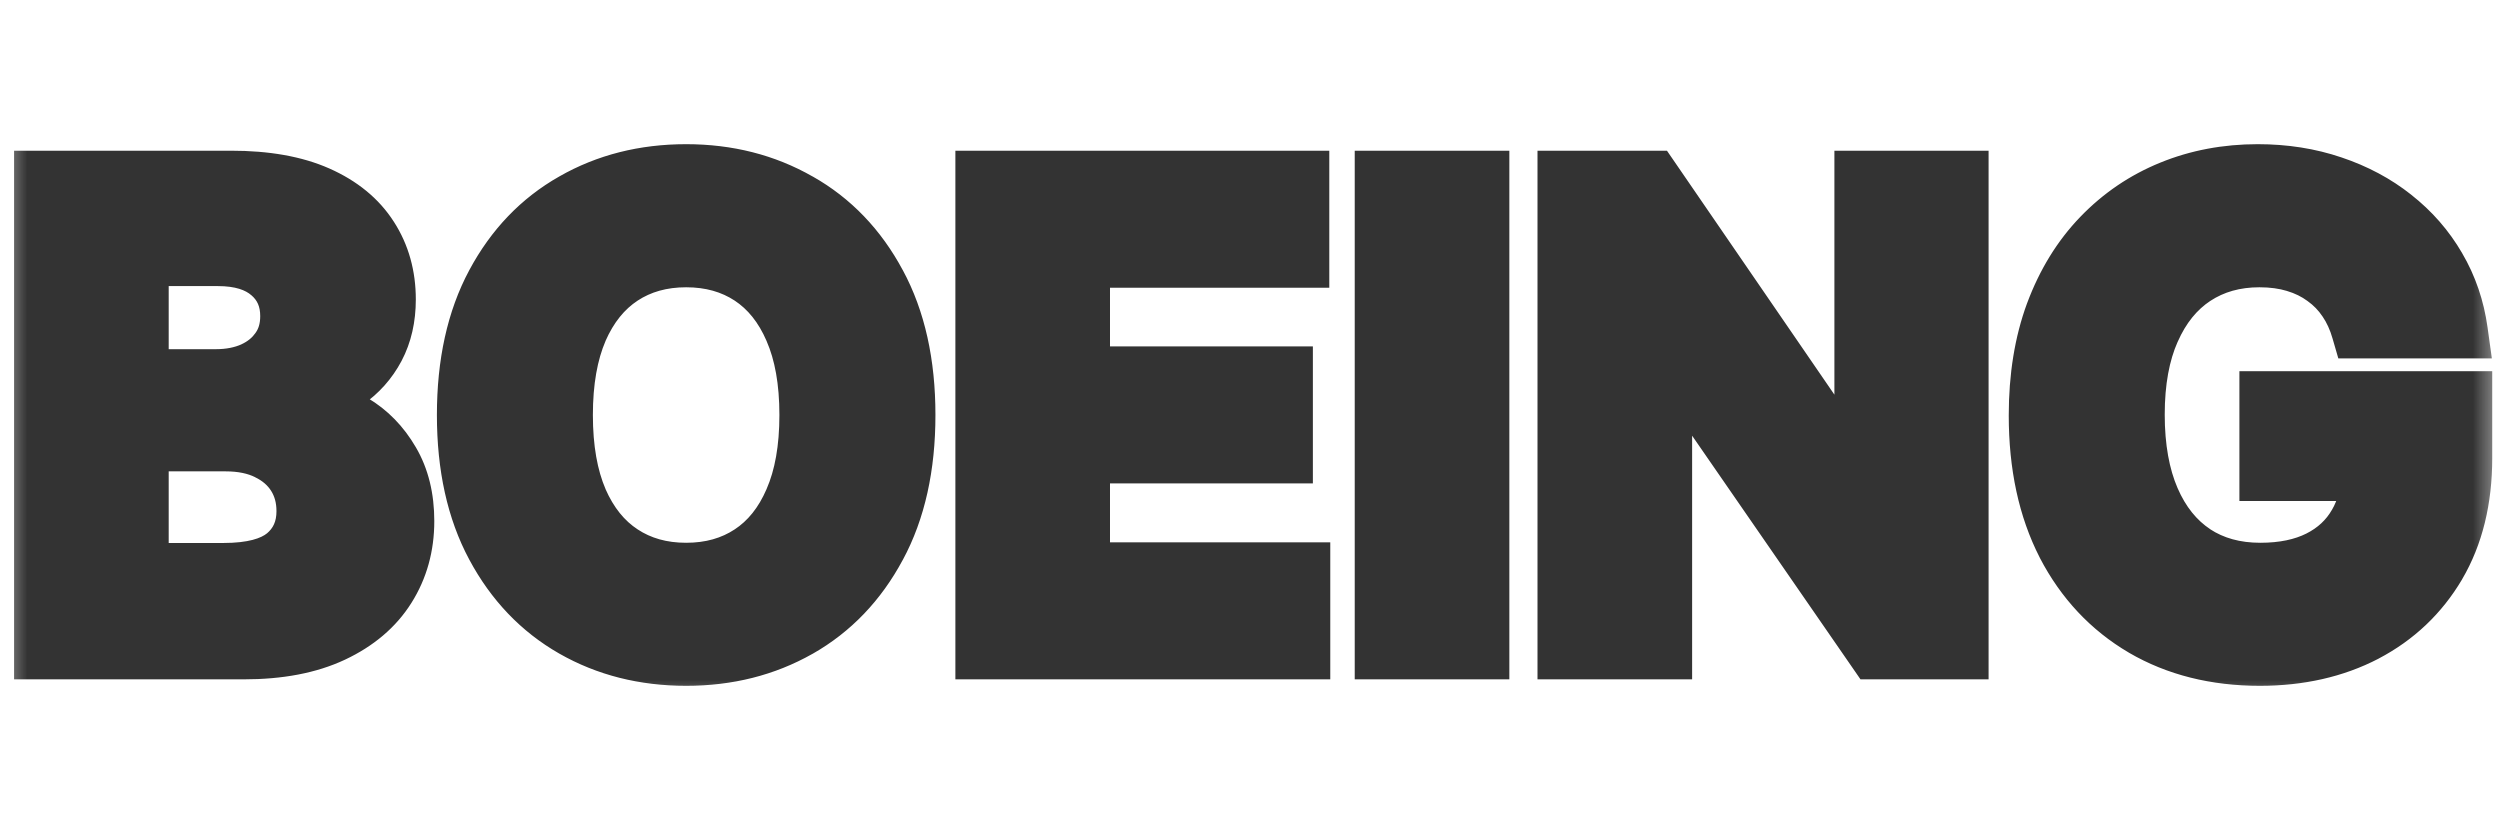 <svg width="46" height="15" viewBox="0 0 46 15" fill="none" xmlns="http://www.w3.org/2000/svg">
<mask id="path-1-outside-1_28_130" maskUnits="userSpaceOnUse" x="0" y="2" width="46" height="11" fill="black">
<rect fill="white" y="2" width="46" height="11"/>
<path d="M0.759 12V3.273H4.253C4.895 3.273 5.43 3.368 5.859 3.558C6.288 3.749 6.611 4.013 6.827 4.351C7.043 4.686 7.151 5.072 7.151 5.51C7.151 5.851 7.082 6.151 6.946 6.409C6.81 6.665 6.622 6.875 6.384 7.04C6.148 7.202 5.878 7.317 5.574 7.385V7.47C5.906 7.484 6.217 7.578 6.507 7.751C6.8 7.925 7.037 8.168 7.219 8.48C7.401 8.79 7.491 9.159 7.491 9.588C7.491 10.051 7.376 10.464 7.146 10.828C6.919 11.189 6.582 11.474 6.136 11.685C5.69 11.895 5.141 12 4.487 12H0.759ZM2.604 10.492H4.108C4.622 10.492 4.997 10.393 5.233 10.197C5.469 9.999 5.587 9.734 5.587 9.405C5.587 9.163 5.528 8.95 5.412 8.766C5.295 8.581 5.129 8.436 4.913 8.331C4.7 8.226 4.446 8.173 4.151 8.173H2.604V10.492ZM2.604 6.925H3.972C4.224 6.925 4.449 6.881 4.645 6.793C4.844 6.702 5 6.574 5.114 6.409C5.23 6.244 5.288 6.047 5.288 5.817C5.288 5.501 5.176 5.247 4.952 5.054C4.73 4.861 4.415 4.764 4.006 4.764H2.604V6.925ZM16.712 7.636C16.712 8.588 16.532 9.398 16.171 10.065C15.813 10.733 15.324 11.243 14.705 11.595C14.088 11.945 13.395 12.119 12.625 12.119C11.85 12.119 11.154 11.943 10.537 11.591C9.921 11.239 9.434 10.729 9.076 10.061C8.718 9.393 8.539 8.585 8.539 7.636C8.539 6.685 8.718 5.875 9.076 5.207C9.434 4.54 9.921 4.031 10.537 3.682C11.154 3.33 11.85 3.153 12.625 3.153C13.395 3.153 14.088 3.33 14.705 3.682C15.324 4.031 15.813 4.54 16.171 5.207C16.532 5.875 16.712 6.685 16.712 7.636ZM14.841 7.636C14.841 7.02 14.749 6.5 14.564 6.077C14.383 5.653 14.125 5.332 13.793 5.114C13.461 4.895 13.071 4.786 12.625 4.786C12.179 4.786 11.79 4.895 11.458 5.114C11.125 5.332 10.867 5.653 10.682 6.077C10.5 6.5 10.409 7.02 10.409 7.636C10.409 8.253 10.5 8.773 10.682 9.196C10.867 9.619 11.125 9.94 11.458 10.159C11.79 10.378 12.179 10.487 12.625 10.487C13.071 10.487 13.461 10.378 13.793 10.159C14.125 9.94 14.383 9.619 14.564 9.196C14.749 8.773 14.841 8.253 14.841 7.636ZM18.079 12V3.273H23.959V4.794H19.924V6.874H23.657V8.395H19.924V10.479H23.977V12H18.079ZM27.272 3.273V12H25.427V3.273H27.272ZM36.09 3.273V12H34.496L30.699 6.507H30.635V12H28.79V3.273H30.409L34.176 8.761H34.253V3.273H36.09ZM43.401 6.094C43.341 5.886 43.258 5.703 43.15 5.544C43.041 5.382 42.909 5.246 42.753 5.135C42.6 5.021 42.424 4.935 42.225 4.875C42.029 4.815 41.811 4.786 41.573 4.786C41.127 4.786 40.735 4.896 40.397 5.118C40.061 5.339 39.8 5.662 39.613 6.085C39.425 6.506 39.331 7.02 39.331 7.628C39.331 8.236 39.424 8.753 39.608 9.179C39.793 9.605 40.054 9.93 40.392 10.155C40.73 10.376 41.13 10.487 41.59 10.487C42.008 10.487 42.364 10.413 42.659 10.266C42.958 10.115 43.185 9.903 43.341 9.631C43.5 9.358 43.58 9.036 43.58 8.663L43.955 8.719H41.705V7.33H45.357V8.429C45.357 9.196 45.195 9.855 44.871 10.406C44.547 10.954 44.101 11.378 43.533 11.676C42.965 11.972 42.314 12.119 41.581 12.119C40.763 12.119 40.044 11.939 39.425 11.578C38.806 11.214 38.323 10.699 37.976 10.031C37.633 9.361 37.461 8.565 37.461 7.645C37.461 6.938 37.563 6.307 37.767 5.753C37.975 5.196 38.265 4.724 38.637 4.338C39.009 3.952 39.442 3.658 39.936 3.456C40.431 3.254 40.966 3.153 41.543 3.153C42.037 3.153 42.498 3.226 42.924 3.371C43.35 3.513 43.728 3.714 44.057 3.976C44.39 4.237 44.661 4.548 44.871 4.909C45.081 5.267 45.216 5.662 45.276 6.094H43.401Z"/>
</mask>
<path d="M0.759 12V3.273H4.253C4.895 3.273 5.43 3.368 5.859 3.558C6.288 3.749 6.611 4.013 6.827 4.351C7.043 4.686 7.151 5.072 7.151 5.51C7.151 5.851 7.082 6.151 6.946 6.409C6.81 6.665 6.622 6.875 6.384 7.04C6.148 7.202 5.878 7.317 5.574 7.385V7.47C5.906 7.484 6.217 7.578 6.507 7.751C6.8 7.925 7.037 8.168 7.219 8.48C7.401 8.79 7.491 9.159 7.491 9.588C7.491 10.051 7.376 10.464 7.146 10.828C6.919 11.189 6.582 11.474 6.136 11.685C5.69 11.895 5.141 12 4.487 12H0.759ZM2.604 10.492H4.108C4.622 10.492 4.997 10.393 5.233 10.197C5.469 9.999 5.587 9.734 5.587 9.405C5.587 9.163 5.528 8.95 5.412 8.766C5.295 8.581 5.129 8.436 4.913 8.331C4.7 8.226 4.446 8.173 4.151 8.173H2.604V10.492ZM2.604 6.925H3.972C4.224 6.925 4.449 6.881 4.645 6.793C4.844 6.702 5 6.574 5.114 6.409C5.23 6.244 5.288 6.047 5.288 5.817C5.288 5.501 5.176 5.247 4.952 5.054C4.73 4.861 4.415 4.764 4.006 4.764H2.604V6.925ZM16.712 7.636C16.712 8.588 16.532 9.398 16.171 10.065C15.813 10.733 15.324 11.243 14.705 11.595C14.088 11.945 13.395 12.119 12.625 12.119C11.85 12.119 11.154 11.943 10.537 11.591C9.921 11.239 9.434 10.729 9.076 10.061C8.718 9.393 8.539 8.585 8.539 7.636C8.539 6.685 8.718 5.875 9.076 5.207C9.434 4.54 9.921 4.031 10.537 3.682C11.154 3.33 11.85 3.153 12.625 3.153C13.395 3.153 14.088 3.33 14.705 3.682C15.324 4.031 15.813 4.54 16.171 5.207C16.532 5.875 16.712 6.685 16.712 7.636ZM14.841 7.636C14.841 7.02 14.749 6.5 14.564 6.077C14.383 5.653 14.125 5.332 13.793 5.114C13.461 4.895 13.071 4.786 12.625 4.786C12.179 4.786 11.79 4.895 11.458 5.114C11.125 5.332 10.867 5.653 10.682 6.077C10.5 6.5 10.409 7.02 10.409 7.636C10.409 8.253 10.5 8.773 10.682 9.196C10.867 9.619 11.125 9.94 11.458 10.159C11.79 10.378 12.179 10.487 12.625 10.487C13.071 10.487 13.461 10.378 13.793 10.159C14.125 9.94 14.383 9.619 14.564 9.196C14.749 8.773 14.841 8.253 14.841 7.636ZM18.079 12V3.273H23.959V4.794H19.924V6.874H23.657V8.395H19.924V10.479H23.977V12H18.079ZM27.272 3.273V12H25.427V3.273H27.272ZM36.09 3.273V12H34.496L30.699 6.507H30.635V12H28.79V3.273H30.409L34.176 8.761H34.253V3.273H36.09ZM43.401 6.094C43.341 5.886 43.258 5.703 43.15 5.544C43.041 5.382 42.909 5.246 42.753 5.135C42.6 5.021 42.424 4.935 42.225 4.875C42.029 4.815 41.811 4.786 41.573 4.786C41.127 4.786 40.735 4.896 40.397 5.118C40.061 5.339 39.8 5.662 39.613 6.085C39.425 6.506 39.331 7.02 39.331 7.628C39.331 8.236 39.424 8.753 39.608 9.179C39.793 9.605 40.054 9.93 40.392 10.155C40.73 10.376 41.13 10.487 41.59 10.487C42.008 10.487 42.364 10.413 42.659 10.266C42.958 10.115 43.185 9.903 43.341 9.631C43.5 9.358 43.58 9.036 43.58 8.663L43.955 8.719H41.705V7.33H45.357V8.429C45.357 9.196 45.195 9.855 44.871 10.406C44.547 10.954 44.101 11.378 43.533 11.676C42.965 11.972 42.314 12.119 41.581 12.119C40.763 12.119 40.044 11.939 39.425 11.578C38.806 11.214 38.323 10.699 37.976 10.031C37.633 9.361 37.461 8.565 37.461 7.645C37.461 6.938 37.563 6.307 37.767 5.753C37.975 5.196 38.265 4.724 38.637 4.338C39.009 3.952 39.442 3.658 39.936 3.456C40.431 3.254 40.966 3.153 41.543 3.153C42.037 3.153 42.498 3.226 42.924 3.371C43.35 3.513 43.728 3.714 44.057 3.976C44.39 4.237 44.661 4.548 44.871 4.909C45.081 5.267 45.216 5.662 45.276 6.094H43.401Z" fill="#333333"/>
<path d="M0.759 12H0.259V12.5H0.759V12ZM0.759 3.273V2.773H0.259V3.273H0.759ZM5.859 3.558L5.657 4.015L5.859 3.558ZM6.827 4.351L6.405 4.62L6.406 4.622L6.827 4.351ZM6.946 6.409L7.387 6.644L7.388 6.642L6.946 6.409ZM6.384 7.04L6.667 7.452L6.668 7.451L6.384 7.04ZM5.574 7.385L5.464 6.897L5.074 6.985V7.385H5.574ZM5.574 7.47H5.074V7.949L5.553 7.97L5.574 7.47ZM6.507 7.751L6.25 8.181L6.252 8.182L6.507 7.751ZM7.219 8.48L6.787 8.732L6.788 8.733L7.219 8.48ZM7.146 10.828L6.724 10.561L6.723 10.562L7.146 10.828ZM6.136 11.685L5.923 11.232L5.923 11.232L6.136 11.685ZM2.604 10.492H2.104V10.992H2.604V10.492ZM5.233 10.197L5.553 10.582L5.555 10.58L5.233 10.197ZM5.412 8.766L4.989 9.032L5.412 8.766ZM4.913 8.331L4.692 8.779L4.694 8.781L4.913 8.331ZM2.604 8.173V7.673H2.104V8.173H2.604ZM2.604 6.925H2.104V7.425H2.604V6.925ZM4.645 6.793L4.85 7.249L4.853 7.247L4.645 6.793ZM5.114 6.409L4.705 6.12L4.702 6.125L5.114 6.409ZM4.952 5.054L4.623 5.431L4.626 5.433L4.952 5.054ZM2.604 4.764V4.264H2.104V4.764H2.604ZM0.759 12H1.259V3.273H0.759H0.259V12H0.759ZM0.759 3.273V3.773H4.253V3.273V2.773H0.759V3.273ZM4.253 3.273V3.773C4.849 3.773 5.31 3.862 5.657 4.015L5.859 3.558L6.062 3.101C5.55 2.874 4.941 2.773 4.253 2.773V3.273ZM5.859 3.558L5.657 4.015C6.011 4.173 6.251 4.378 6.405 4.62L6.827 4.351L7.248 4.082C6.971 3.648 6.565 3.324 6.062 3.101L5.859 3.558ZM6.827 4.351L6.406 4.622C6.565 4.868 6.651 5.159 6.651 5.51H7.151H7.651C7.651 4.986 7.52 4.504 7.247 4.08L6.827 4.351ZM7.151 5.51H6.651C6.651 5.783 6.596 6 6.504 6.176L6.946 6.409L7.388 6.642C7.568 6.301 7.651 5.919 7.651 5.51H7.151ZM6.946 6.409L6.505 6.174C6.406 6.359 6.272 6.509 6.099 6.628L6.384 7.04L6.668 7.451C6.972 7.241 7.213 6.971 7.387 6.644L6.946 6.409ZM6.384 7.04L6.1 6.628C5.922 6.75 5.712 6.842 5.464 6.897L5.574 7.385L5.683 7.873C6.044 7.792 6.374 7.653 6.667 7.452L6.384 7.04ZM5.574 7.385H5.074V7.47H5.574H6.074V7.385H5.574ZM5.574 7.47L5.553 7.97C5.801 7.98 6.031 8.049 6.25 8.181L6.507 7.751L6.764 7.322C6.404 7.107 6.012 6.988 5.595 6.971L5.574 7.47ZM6.507 7.751L6.252 8.182C6.467 8.309 6.645 8.488 6.787 8.732L7.219 8.48L7.651 8.229C7.429 7.847 7.133 7.541 6.762 7.321L6.507 7.751ZM7.219 8.48L6.788 8.733C6.916 8.952 6.991 9.231 6.991 9.588H7.491H7.991C7.991 9.087 7.885 8.627 7.65 8.227L7.219 8.48ZM7.491 9.588H6.991C6.991 9.964 6.899 10.283 6.724 10.561L7.146 10.828L7.569 11.095C7.853 10.646 7.991 10.138 7.991 9.588H7.491ZM7.146 10.828L6.723 10.562C6.554 10.83 6.297 11.056 5.923 11.232L6.136 11.685L6.35 12.137C6.868 11.893 7.284 11.548 7.569 11.095L7.146 10.828ZM6.136 11.685L5.923 11.232C5.562 11.403 5.09 11.5 4.487 11.5V12V12.5C5.191 12.5 5.819 12.387 6.35 12.137L6.136 11.685ZM4.487 12V11.5H0.759V12V12.5H4.487V12ZM2.604 10.492V10.992H4.108V10.492V9.991H2.604V10.492ZM4.108 10.492V10.992C4.666 10.992 5.184 10.889 5.553 10.582L5.233 10.197L4.913 9.813C4.811 9.898 4.578 9.991 4.108 9.991V10.492ZM5.233 10.197L5.555 10.58C5.912 10.279 6.087 9.87 6.087 9.405H5.587H5.087C5.087 9.598 5.025 9.719 4.911 9.815L5.233 10.197ZM5.587 9.405H6.087C6.087 9.079 6.007 8.772 5.835 8.499L5.412 8.766L4.989 9.032C5.05 9.129 5.087 9.247 5.087 9.405H5.587ZM5.412 8.766L5.835 8.499C5.664 8.228 5.423 8.023 5.132 7.881L4.913 8.331L4.694 8.781C4.835 8.849 4.927 8.934 4.989 9.032L5.412 8.766ZM4.913 8.331L5.135 7.883C4.838 7.736 4.504 7.673 4.151 7.673V8.173V8.673C4.388 8.673 4.563 8.715 4.692 8.779L4.913 8.331ZM4.151 8.173V7.673H2.604V8.173V8.673H4.151V8.173ZM2.604 8.173H2.104V10.492H2.604H3.104V8.173H2.604ZM2.604 6.925V7.425H3.972V6.925V6.425H2.604V6.925ZM3.972 6.925V7.425C4.283 7.425 4.579 7.37 4.85 7.249L4.645 6.793L4.44 6.337C4.319 6.391 4.166 6.425 3.972 6.425V6.925ZM4.645 6.793L4.853 7.247C5.126 7.122 5.356 6.939 5.525 6.693L5.114 6.409L4.702 6.125C4.644 6.209 4.562 6.281 4.437 6.338L4.645 6.793ZM5.114 6.409L5.522 6.698C5.706 6.437 5.788 6.135 5.788 5.817H5.288H4.788C4.788 5.959 4.754 6.052 4.705 6.12L5.114 6.409ZM5.288 5.817H5.788C5.788 5.367 5.621 4.97 5.278 4.675L4.952 5.054L4.626 5.433C4.732 5.524 4.788 5.636 4.788 5.817H5.288ZM4.952 5.054L5.28 4.677C4.937 4.378 4.488 4.264 4.006 4.264V4.764V5.264C4.341 5.264 4.523 5.343 4.623 5.431L4.952 5.054ZM4.006 4.764V4.264H2.604V4.764V5.264H4.006V4.764ZM2.604 4.764H2.104V6.925H2.604H3.104V4.764H2.604ZM16.171 10.065L15.731 9.828L15.73 9.829L16.171 10.065ZM14.705 11.595L14.951 12.03L14.952 12.03L14.705 11.595ZM10.537 11.591L10.785 11.157L10.537 11.591ZM9.076 10.061L8.635 10.297L9.076 10.061ZM9.076 5.207L9.516 5.444V5.444L9.076 5.207ZM10.537 3.682L10.784 4.117L10.785 4.116L10.537 3.682ZM14.705 3.682L14.457 4.116L14.459 4.117L14.705 3.682ZM16.171 5.207L15.73 5.444L15.731 5.445L16.171 5.207ZM14.564 6.077L14.105 6.274L14.106 6.277L14.564 6.077ZM13.793 5.114L13.518 5.531L13.793 5.114ZM11.458 5.114L11.733 5.531L11.458 5.114ZM10.682 6.077L10.224 5.877L10.223 5.879L10.682 6.077ZM10.682 9.196L10.223 9.393L10.224 9.396L10.682 9.196ZM11.458 10.159L11.733 9.741L11.458 10.159ZM13.793 10.159L13.518 9.741L13.793 10.159ZM14.564 9.196L14.106 8.996L14.105 8.999L14.564 9.196ZM16.712 7.636H16.212C16.212 8.526 16.044 9.249 15.731 9.828L16.171 10.065L16.611 10.303C17.02 9.546 17.212 8.65 17.212 7.636H16.712ZM16.171 10.065L15.73 9.829C15.414 10.419 14.99 10.858 14.458 11.161L14.705 11.595L14.952 12.03C15.659 11.628 16.212 11.047 16.611 10.302L16.171 10.065ZM14.705 11.595L14.458 11.16C13.924 11.463 13.316 11.619 12.625 11.619V12.119V12.619C13.474 12.619 14.253 12.426 14.951 12.03L14.705 11.595ZM12.625 12.119V11.619C11.928 11.619 11.319 11.462 10.785 11.157L10.537 11.591L10.289 12.025C10.988 12.424 11.771 12.619 12.625 12.619V12.119ZM10.537 11.591L10.785 11.157C10.256 10.854 9.833 10.415 9.516 9.825L9.076 10.061L8.635 10.297C9.034 11.042 9.586 11.623 10.289 12.025L10.537 11.591ZM9.076 10.061L9.516 9.825C9.206 9.246 9.039 8.523 9.039 7.636H8.539H8.039C8.039 8.647 8.229 9.541 8.635 10.297L9.076 10.061ZM8.539 7.636H9.039C9.039 6.746 9.206 6.022 9.516 5.444L9.076 5.207L8.635 4.971C8.229 5.728 8.039 6.623 8.039 7.636H8.539ZM9.076 5.207L9.516 5.444C9.833 4.853 10.255 4.416 10.784 4.117L10.537 3.682L10.291 3.247C9.586 3.646 9.034 4.226 8.635 4.971L9.076 5.207ZM10.537 3.682L10.785 4.116C11.319 3.811 11.928 3.653 12.625 3.653V3.153V2.653C11.771 2.653 10.988 2.848 10.289 3.248L10.537 3.682ZM12.625 3.153V3.653C13.316 3.653 13.922 3.81 14.457 4.116L14.705 3.682L14.953 3.248C14.255 2.849 13.475 2.653 12.625 2.653V3.153ZM14.705 3.682L14.459 4.117C14.991 4.417 15.414 4.854 15.73 5.444L16.171 5.207L16.611 4.971C16.212 4.226 15.658 3.645 14.951 3.246L14.705 3.682ZM16.171 5.207L15.731 5.445C16.044 6.023 16.212 6.747 16.212 7.636H16.712H17.212C17.212 6.622 17.02 5.727 16.611 4.97L16.171 5.207ZM14.841 7.636H15.341C15.341 6.973 15.242 6.38 15.023 5.877L14.564 6.077L14.106 6.277C14.256 6.62 14.341 7.067 14.341 7.636H14.841ZM14.564 6.077L15.024 5.879C14.809 5.381 14.494 4.977 14.068 4.696L13.793 5.114L13.518 5.531C13.756 5.688 13.955 5.926 14.105 6.274L14.564 6.077ZM13.793 5.114L14.068 4.696C13.644 4.417 13.157 4.286 12.625 4.286V4.786V5.286C12.986 5.286 13.277 5.373 13.518 5.531L13.793 5.114ZM12.625 4.786V4.286C12.094 4.286 11.607 4.417 11.183 4.696L11.458 5.114L11.733 5.531C11.974 5.373 12.265 5.286 12.625 5.286V4.786ZM11.458 5.114L11.183 4.696C10.757 4.976 10.441 5.379 10.224 5.877L10.682 6.077L11.14 6.277C11.293 5.928 11.493 5.689 11.733 5.531L11.458 5.114ZM10.682 6.077L10.223 5.879C10.007 6.382 9.909 6.974 9.909 7.636H10.409H10.909C10.909 7.066 10.994 6.618 11.142 6.274L10.682 6.077ZM10.409 7.636H9.909C9.909 8.299 10.007 8.89 10.223 9.393L10.682 9.196L11.142 8.999C10.994 8.655 10.909 8.207 10.909 7.636H10.409ZM10.682 9.196L10.224 9.396C10.441 9.893 10.757 10.297 11.183 10.577L11.458 10.159L11.733 9.741C11.493 9.584 11.293 9.345 11.14 8.996L10.682 9.196ZM11.458 10.159L11.183 10.577C11.607 10.856 12.094 10.987 12.625 10.987V10.487V9.987C12.265 9.987 11.974 9.9 11.733 9.741L11.458 10.159ZM12.625 10.487V10.987C13.157 10.987 13.644 10.856 14.068 10.577L13.793 10.159L13.518 9.741C13.277 9.9 12.986 9.987 12.625 9.987V10.487ZM13.793 10.159L14.068 10.577C14.494 10.296 14.809 9.892 15.024 9.393L14.564 9.196L14.105 8.999C13.955 9.347 13.756 9.585 13.518 9.741L13.793 10.159ZM14.564 9.196L15.023 9.396C15.242 8.892 15.341 8.3 15.341 7.636H14.841H14.341C14.341 8.206 14.256 8.653 14.106 8.996L14.564 9.196ZM18.079 12H17.579V12.5H18.079V12ZM18.079 3.273V2.773H17.579V3.273H18.079ZM23.959 3.273H24.459V2.773H23.959V3.273ZM23.959 4.794V5.294H24.459V4.794H23.959ZM19.924 4.794V4.294H19.424V4.794H19.924ZM19.924 6.874H19.424V7.374H19.924V6.874ZM23.657 6.874H24.157V6.374H23.657V6.874ZM23.657 8.395V8.895H24.157V8.395H23.657ZM19.924 8.395V7.895H19.424V8.395H19.924ZM19.924 10.479H19.424V10.979H19.924V10.479ZM23.977 10.479H24.477V9.979H23.977V10.479ZM23.977 12V12.5H24.477V12H23.977ZM18.079 12H18.579V3.273H18.079H17.579V12H18.079ZM18.079 3.273V3.773H23.959V3.273V2.773H18.079V3.273ZM23.959 3.273H23.459V4.794H23.959H24.459V3.273H23.959ZM23.959 4.794V4.294H19.924V4.794V5.294H23.959V4.794ZM19.924 4.794H19.424V6.874H19.924H20.424V4.794H19.924ZM19.924 6.874V7.374H23.657V6.874V6.374H19.924V6.874ZM23.657 6.874H23.157V8.395H23.657H24.157V6.874H23.657ZM23.657 8.395V7.895H19.924V8.395V8.895H23.657V8.395ZM19.924 8.395H19.424V10.479H19.924H20.424V8.395H19.924ZM19.924 10.479V10.979H23.977V10.479V9.979H19.924V10.479ZM23.977 10.479H23.477V12H23.977H24.477V10.479H23.977ZM23.977 12V11.5H18.079V12V12.5H23.977V12ZM27.272 3.273H27.772V2.773H27.272V3.273ZM27.272 12V12.5H27.772V12H27.272ZM25.427 12H24.927V12.5H25.427V12ZM25.427 3.273V2.773H24.927V3.273H25.427ZM27.272 3.273H26.772V12H27.272H27.772V3.273H27.272ZM27.272 12V11.5H25.427V12V12.5H27.272V12ZM25.427 12H25.927V3.273H25.427H24.927V12H25.427ZM25.427 3.273V3.773H27.272V3.273V2.773H25.427V3.273ZM36.09 3.273H36.59V2.773H36.09V3.273ZM36.09 12V12.5H36.59V12H36.09ZM34.496 12L34.084 12.284L34.233 12.5H34.496V12ZM30.699 6.507L31.11 6.223L30.961 6.007H30.699V6.507ZM30.635 6.507V6.007H30.135V6.507H30.635ZM30.635 12V12.5H31.135V12H30.635ZM28.79 12H28.29V12.5H28.79V12ZM28.79 3.273V2.773H28.29V3.273H28.79ZM30.409 3.273L30.821 2.99L30.672 2.773H30.409V3.273ZM34.176 8.761L33.764 9.044L33.913 9.261H34.176V8.761ZM34.253 8.761V9.261H34.753V8.761H34.253ZM34.253 3.273V2.773H33.753V3.273H34.253ZM36.09 3.273H35.59V12H36.09H36.59V3.273H36.09ZM36.09 12V11.5H34.496V12V12.5H36.09V12ZM34.496 12L34.907 11.716L31.11 6.223L30.699 6.507L30.288 6.791L34.084 12.284L34.496 12ZM30.699 6.507V6.007H30.635V6.507V7.007H30.699V6.507ZM30.635 6.507H30.135V12H30.635H31.135V6.507H30.635ZM30.635 12V11.5H28.79V12V12.5H30.635V12ZM28.79 12H29.29V3.273H28.79H28.29V12H28.79ZM28.79 3.273V3.773H30.409V3.273V2.773H28.79V3.273ZM30.409 3.273L29.997 3.556L33.764 9.044L34.176 8.761L34.588 8.478L30.821 2.99L30.409 3.273ZM34.176 8.761V9.261H34.253V8.761V8.261H34.176V8.761ZM34.253 8.761H34.753V3.273H34.253H33.753V8.761H34.253ZM34.253 3.273V3.773H36.09V3.273V2.773H34.253V3.273ZM43.401 6.094L42.92 6.232L43.025 6.594H43.401V6.094ZM43.15 5.544L42.733 5.821L42.736 5.825L43.15 5.544ZM42.753 5.135L42.456 5.537L42.464 5.543L42.753 5.135ZM42.225 4.875L42.079 5.353L42.081 5.354L42.225 4.875ZM40.397 5.118L40.123 4.7L40.121 4.701L40.397 5.118ZM39.613 6.085L40.069 6.289L40.07 6.288L39.613 6.085ZM40.392 10.155L40.116 10.571L40.118 10.573L40.392 10.155ZM42.659 10.266L42.883 10.713L42.885 10.712L42.659 10.266ZM43.341 9.631L42.909 9.379L42.907 9.382L43.341 9.631ZM43.58 8.663L43.653 8.169L43.08 8.084V8.663H43.58ZM43.955 8.719V9.219L44.028 8.224L43.955 8.719ZM41.705 8.719H41.205V9.219H41.705V8.719ZM41.705 7.33V6.83H41.205V7.33H41.705ZM45.357 7.33H45.857V6.83H45.357V7.33ZM44.871 10.406L45.302 10.661L45.302 10.66L44.871 10.406ZM43.533 11.676L43.764 12.12L43.765 12.119L43.533 11.676ZM39.425 11.578L39.172 12.009L39.173 12.01L39.425 11.578ZM37.976 10.031L37.531 10.259L37.532 10.262L37.976 10.031ZM37.767 5.753L37.299 5.578L37.298 5.58L37.767 5.753ZM38.637 4.338L38.997 4.685L38.637 4.338ZM39.936 3.456L39.748 2.993L39.936 3.456ZM42.924 3.371L42.763 3.844L42.766 3.845L42.924 3.371ZM44.057 3.976L43.746 4.368L43.748 4.369L44.057 3.976ZM44.871 4.909L44.439 5.161L44.44 5.162L44.871 4.909ZM45.276 6.094V6.594H45.85L45.771 6.025L45.276 6.094ZM43.401 6.094L43.881 5.956C43.809 5.704 43.704 5.471 43.563 5.263L43.15 5.544L42.736 5.825C42.811 5.935 42.874 6.069 42.92 6.232L43.401 6.094ZM43.15 5.544L43.566 5.267C43.424 5.055 43.249 4.874 43.042 4.727L42.753 5.135L42.464 5.543C42.569 5.618 42.659 5.71 42.733 5.821L43.15 5.544ZM42.753 5.135L43.051 4.733C42.847 4.582 42.618 4.471 42.368 4.396L42.225 4.875L42.081 5.354C42.229 5.398 42.352 5.46 42.456 5.537L42.753 5.135ZM42.225 4.875L42.37 4.397C42.12 4.321 41.853 4.286 41.573 4.286V4.786V5.286C41.77 5.286 41.937 5.31 42.079 5.353L42.225 4.875ZM41.573 4.786V4.286C41.04 4.286 40.55 4.419 40.123 4.7L40.397 5.118L40.671 5.536C40.919 5.373 41.214 5.286 41.573 5.286V4.786ZM40.397 5.118L40.121 4.701C39.694 4.983 39.376 5.386 39.155 5.883L39.613 6.085L40.07 6.288C40.224 5.938 40.428 5.696 40.672 5.535L40.397 5.118ZM39.613 6.085L39.156 5.882C38.932 6.383 38.831 6.971 38.831 7.628H39.331H39.831C39.831 7.069 39.918 6.628 40.069 6.289L39.613 6.085ZM39.331 7.628H38.831C38.831 8.284 38.931 8.873 39.15 9.378L39.608 9.179L40.067 8.98C39.917 8.633 39.831 8.188 39.831 7.628H39.331ZM39.608 9.179L39.15 9.378C39.367 9.879 39.686 10.286 40.116 10.571L40.392 10.155L40.669 9.738C40.423 9.575 40.219 9.331 40.067 8.98L39.608 9.179ZM40.392 10.155L40.118 10.573C40.549 10.855 41.046 10.987 41.59 10.987V10.487V9.987C41.213 9.987 40.912 9.898 40.666 9.737L40.392 10.155ZM41.59 10.487V10.987C42.065 10.987 42.502 10.903 42.883 10.713L42.659 10.266L42.436 9.818C42.226 9.923 41.95 9.987 41.59 9.987V10.487ZM42.659 10.266L42.885 10.712C43.265 10.52 43.567 10.242 43.775 9.879L43.341 9.631L42.907 9.382C42.803 9.564 42.651 9.71 42.434 9.819L42.659 10.266ZM43.341 9.631L43.773 9.883C43.984 9.521 44.08 9.108 44.08 8.663H43.58H43.08C43.08 8.963 43.017 9.195 42.909 9.379L43.341 9.631ZM43.58 8.663L43.507 9.158L43.882 9.213L43.955 8.719L44.028 8.224L43.653 8.169L43.58 8.663ZM43.955 8.719V8.219H41.705V8.719V9.219H43.955V8.719ZM41.705 8.719H42.205V7.33H41.705H41.205V8.719H41.705ZM41.705 7.33V7.83H45.357V7.33V6.83H41.705V7.33ZM45.357 7.33H44.857V8.429H45.357H45.857V7.33H45.357ZM45.357 8.429H44.857C44.857 9.125 44.711 9.693 44.44 10.153L44.871 10.406L45.302 10.66C45.679 10.018 45.857 9.267 45.857 8.429H45.357ZM44.871 10.406L44.441 10.152C44.164 10.62 43.787 10.978 43.301 11.233L43.533 11.676L43.765 12.119C44.415 11.778 44.93 11.29 45.302 10.661L44.871 10.406ZM43.533 11.676L43.302 11.232C42.815 11.486 42.246 11.619 41.581 11.619V12.119V12.619C42.383 12.619 43.115 12.457 43.764 12.12L43.533 11.676ZM41.581 12.119V11.619C40.839 11.619 40.209 11.456 39.677 11.146L39.425 11.578L39.173 12.01C39.879 12.421 40.687 12.619 41.581 12.619V12.119ZM39.425 11.578L39.678 11.147C39.144 10.833 38.725 10.389 38.42 9.801L37.976 10.031L37.532 10.262C37.92 11.009 38.468 11.596 39.172 12.009L39.425 11.578ZM37.976 10.031L38.421 9.803C38.121 9.217 37.961 8.503 37.961 7.645H37.461H36.961C36.961 8.627 37.144 9.504 37.531 10.259L37.976 10.031ZM37.461 7.645H37.961C37.961 6.985 38.056 6.415 38.236 5.926L37.767 5.753L37.298 5.58C37.07 6.199 36.961 6.89 36.961 7.645H37.461ZM37.767 5.753L38.236 5.927C38.422 5.428 38.677 5.017 38.997 4.685L38.637 4.338L38.277 3.991C37.852 4.432 37.528 4.964 37.299 5.578L37.767 5.753ZM38.637 4.338L38.997 4.685C39.321 4.349 39.696 4.094 40.125 3.919L39.936 3.456L39.748 2.993C39.188 3.221 38.697 3.555 38.277 3.991L38.637 4.338ZM39.936 3.456L40.125 3.919C40.555 3.744 41.026 3.653 41.543 3.653V3.153V2.653C40.907 2.653 40.306 2.765 39.748 2.993L39.936 3.456ZM41.543 3.153V3.653C41.988 3.653 42.393 3.719 42.763 3.844L42.924 3.371L43.085 2.897C42.602 2.733 42.087 2.653 41.543 2.653V3.153ZM42.924 3.371L42.766 3.845C43.14 3.97 43.466 4.145 43.746 4.368L44.057 3.976L44.368 3.584C43.99 3.284 43.559 3.056 43.082 2.896L42.924 3.371ZM44.057 3.976L43.748 4.369C44.032 4.592 44.261 4.855 44.439 5.161L44.871 4.909L45.303 4.657C45.061 4.241 44.748 3.883 44.366 3.583L44.057 3.976ZM44.871 4.909L44.44 5.162C44.615 5.461 44.73 5.792 44.781 6.162L45.276 6.094L45.771 6.025C45.703 5.532 45.547 5.073 45.302 4.656L44.871 4.909ZM45.276 6.094V5.594H43.401V6.094V6.594H45.276V6.094Z" fill="#333333" mask="url(#path-1-outside-1_28_130)"/>
</svg>
